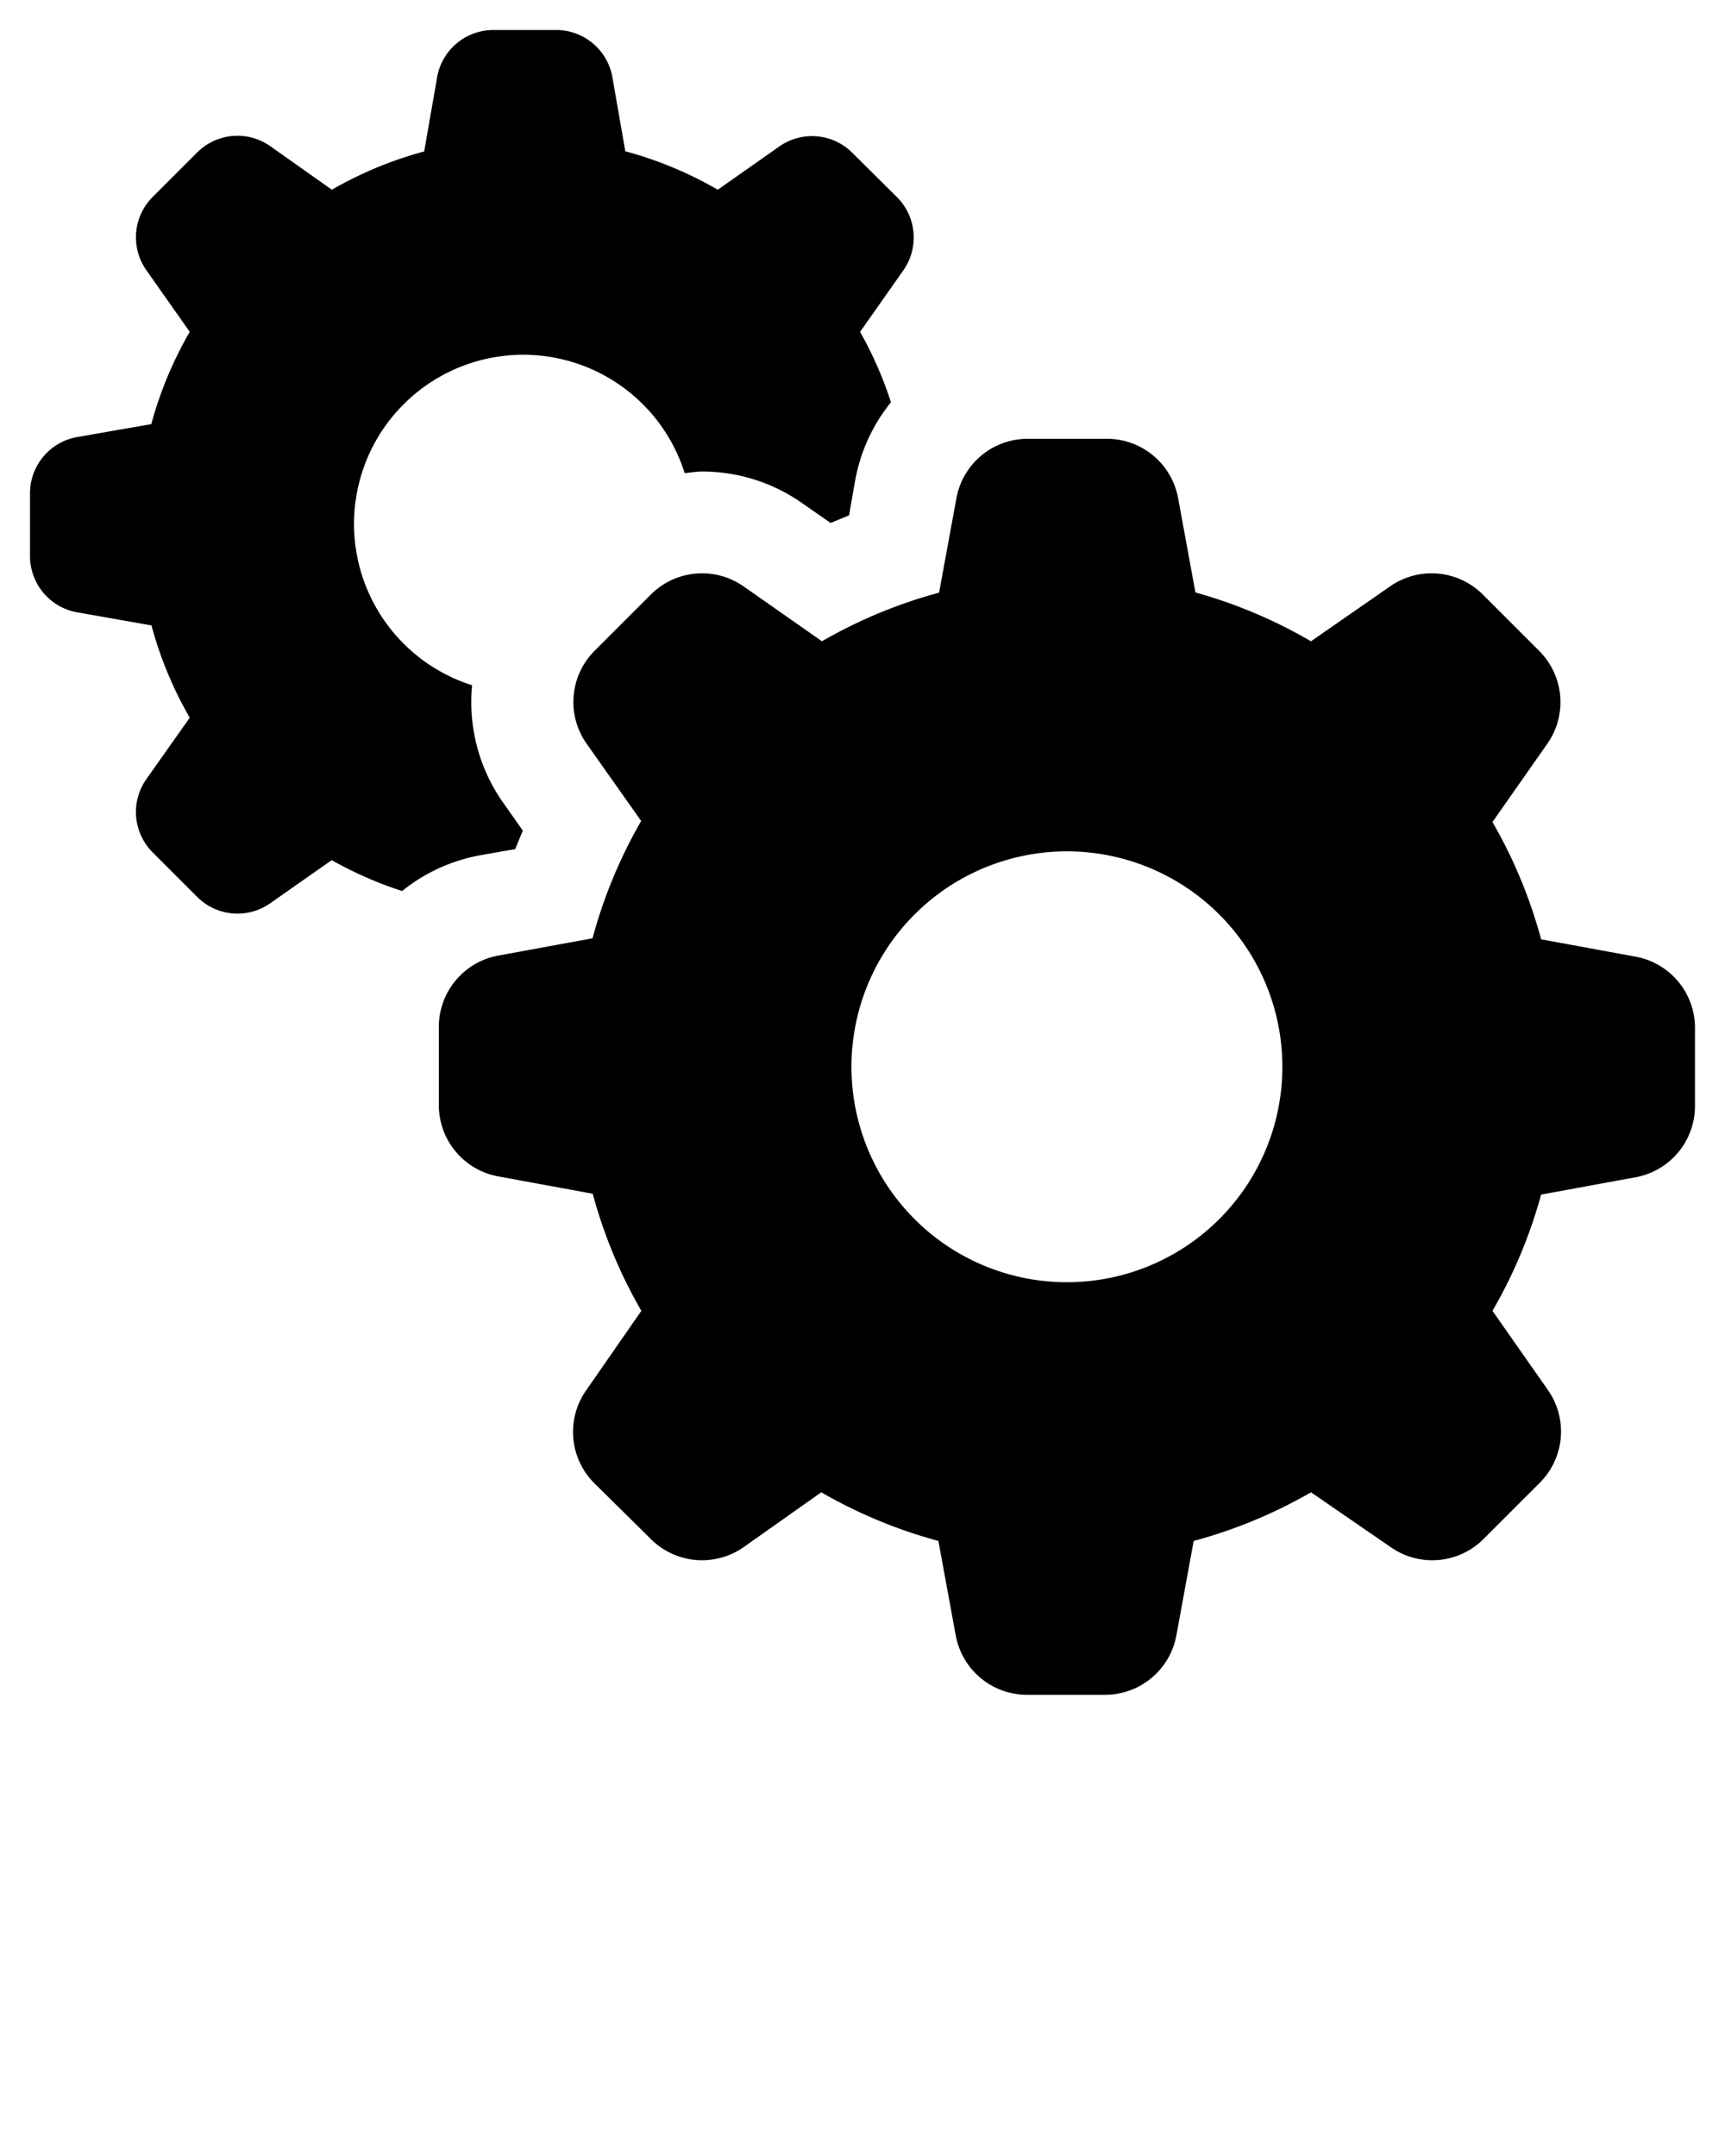 <svg xmlns="http://www.w3.org/2000/svg" data-name="Layer 1" viewBox="0 0 100 125" x="0px" y="0px"><path d="M4.47,35.5a3.31,3.31,0,0,1-2.73-3.26V28.6a3.31,3.31,0,0,1,2.73-3.26l4.3-.75A22.31,22.31,0,0,1,11,19.24L8.48,15.66a3.31,3.31,0,0,1,.37-4.24l2.58-2.58a3.3,3.3,0,0,1,4.23-.37L19.24,11a22.27,22.27,0,0,1,5.35-2.22l.75-4.3A3.31,3.31,0,0,1,28.6,1.74h3.65A3.31,3.31,0,0,1,35.5,4.47l.75,4.3A22.27,22.27,0,0,1,41.61,11l3.57-2.51a3.3,3.3,0,0,1,4.23.37L52,11.43a3.31,3.31,0,0,1,.37,4.24l-2.51,3.57a22.33,22.33,0,0,1,1.79,4.08,10.08,10.08,0,0,0-2.08,4.56l-.35,2-1.07.44-1.65-1.15a10.06,10.06,0,0,0-5.81-1.83c-.33,0-.64.06-1,.09A9.81,9.81,0,1,0,27.37,39.73a10.09,10.09,0,0,0,1.78,6.78l1.16,1.65c-.15.35-.3.71-.44,1.07l-2,.35a10.08,10.08,0,0,0-4.56,2.08,22.36,22.36,0,0,1-4.08-1.79l-3.58,2.51A3.3,3.3,0,0,1,11.43,52L8.85,49.42a3.31,3.31,0,0,1-.37-4.24L11,41.61a22.26,22.26,0,0,1-2.22-5.35Zm93.79,24v4.63a4.2,4.2,0,0,1-3.47,4.13l-5.45,1A28.25,28.25,0,0,1,86.52,76l3.18,4.54A4.2,4.2,0,0,1,89.23,86L86,89.23a4.2,4.2,0,0,1-5.38.47L76,86.52a28.31,28.31,0,0,1-6.8,2.82l-1,5.45a4.2,4.2,0,0,1-4.13,3.47H59.53a4.2,4.2,0,0,1-4.13-3.47l-1-5.45a28.26,28.26,0,0,1-6.79-2.82L43.11,89.7a4.2,4.2,0,0,1-5.38-.47L34.46,86A4.2,4.2,0,0,1,34,80.58L37.18,76a28.28,28.28,0,0,1-2.82-6.79l-5.45-1a4.2,4.2,0,0,1-3.47-4.13V59.53A4.2,4.2,0,0,1,28.9,55.4l5.45-1a28.29,28.29,0,0,1,2.82-6.8L34,43.11a4.2,4.2,0,0,1,.47-5.38l3.27-3.27A4.2,4.2,0,0,1,43.11,34l4.54,3.18a28.25,28.25,0,0,1,6.79-2.82l1-5.45a4.2,4.2,0,0,1,4.13-3.47h4.63A4.2,4.2,0,0,1,68.3,28.9l1,5.45A28.27,28.27,0,0,1,76,37.18L80.58,34a4.2,4.2,0,0,1,5.38.47l3.27,3.27a4.2,4.2,0,0,1,.47,5.38l-3.18,4.54a28.26,28.26,0,0,1,2.82,6.8l5.45,1A4.2,4.2,0,0,1,98.26,59.53ZM74.34,61.85A12.49,12.49,0,1,0,61.85,74.34,12.49,12.49,0,0,0,74.34,61.85Z"/></svg>